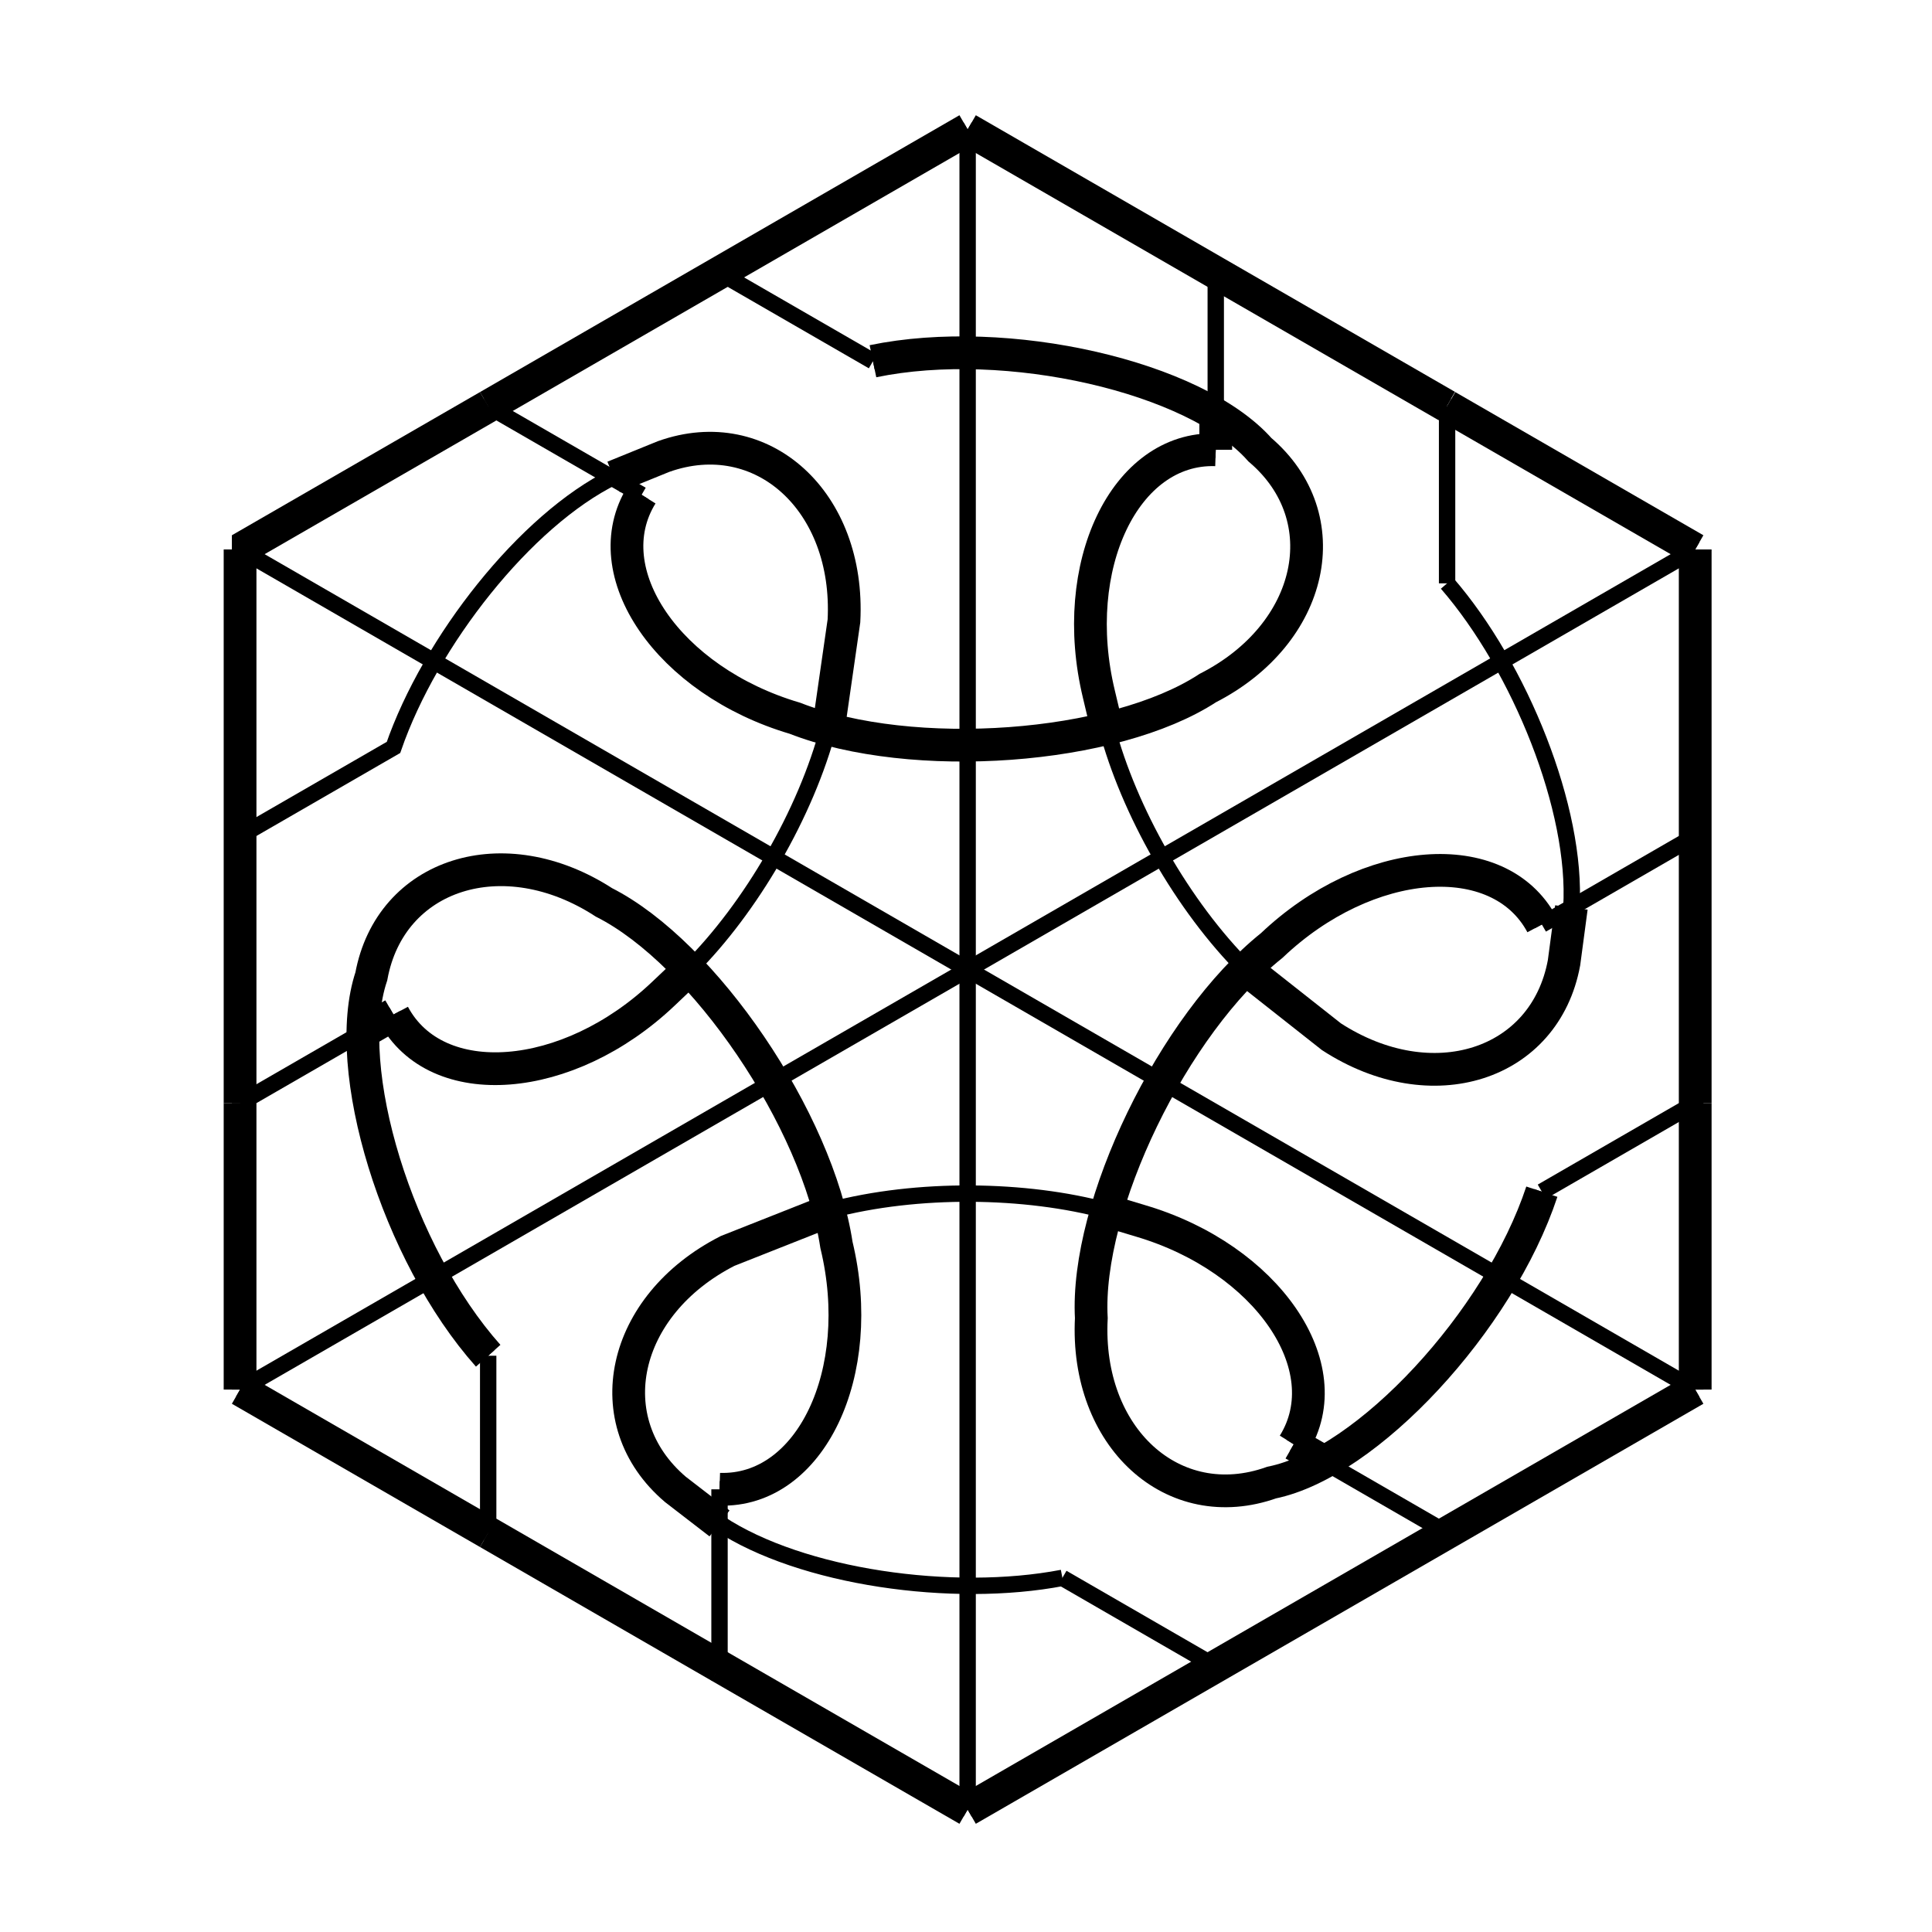 <?xml version="1.0" encoding="utf-8" standalone="no"?>
<!DOCTYPE svg PUBLIC "-//W3C//DTD SVG 1.1//EN" "http://www.w3.org/Graphics/SVG/1.1/DTD/svg11.dtd">
<svg version="1.1" width="28.32pt" height="28.32pt" viewBox="0 0 28.32 28.32" overflow="visible" xmlns="http://www.w3.org/2000/svg">
  <path d="M10.119,14.192 C10.999,13.313 11.813,11.929 12.147,10.657" stroke="#000000" stroke-width="0.24" fill="none" />
  <path d="M15.573,23.129 L17.821,24.427" stroke="#000000" stroke-width="0.24" fill="none" />
  <path d="M17.821,3.997 L17.821,6.093" stroke="#000000" stroke-width="0.24" fill="none" />
  <path d="M23.034,13.302 C23.121,11.868 22.283,9.787 21.212,8.551" stroke="#000000" stroke-width="0.24" fill="none" />
  <path d="M16.226,17.748 C15.037,17.425 13.444,17.403 12.174,17.74" stroke="#000000" stroke-width="0.24" fill="none" />
  <path d="M6.364,18.727 L3.519,20.369" stroke="#000000" stroke-width="0.24" fill="none" />
  <path d="M14.184,14.212 L11.37,15.836" stroke="#000000" stroke-width="0.24" fill="none" />
  <path d="M17.028,15.854 L14.184,14.212" stroke="#000000" stroke-width="0.24" fill="none" />
  <path d="M21.212,8.551 L21.212,5.955" stroke="#000000" stroke-width="0.24" fill="none" />
  <path d="M10.547,22.331 C11.746,23.123 13.967,23.437 15.573,23.129" stroke="#000000" stroke-width="0.24" fill="none" />
  <path d="M24.849,20.369 L22.018,18.734" stroke="#000000" stroke-width="0.24" fill="none" />
  <path d="M3.519,16.17 L5.35,15.113" stroke="#000000" stroke-width="0.24" fill="none" />
  <path d="M14.184,10.928 L14.184,14.212" stroke="#000000" stroke-width="0.24" fill="none" />
  <path d="M21.212,22.469 L19.411,21.429" stroke="#000000" stroke-width="0.24" fill="none" />
  <path d="M16.226,10.673 C16.543,11.875 17.331,13.28 18.268,14.212" stroke="#000000" stroke-width="0.24" fill="none" />
  <path d="M14.184,1.897 L14.184,5.17" stroke="#000000" stroke-width="0.24" fill="none" />
  <path d="M8.994,6.99 C7.703,7.624 6.306,9.401 5.768,10.956 L3.519,12.254" stroke="#000000" stroke-width="0.24" fill="none" />
  <path d="M7.156,22.469 L10.554,24.431" stroke="#000000" stroke-width="0.48" fill="none" />
  <path d="M19.411,21.429 L18.964,21.171" stroke="#000000" stroke-width="0.48" fill="none" />
  <path d="M5.35,15.113 L5.768,14.871" stroke="#000000" stroke-width="0.48" fill="none" />
  <path d="M3.519,20.369 L3.519,16.17" stroke="#000000" stroke-width="0.48" fill="none" />
  <path d="M17.821,6.093 L17.821,6.593" stroke="#000000" stroke-width="0.48" fill="none" />
  <path d="M5.768,14.871 C6.396,16.046 8.327,15.896 9.727,14.564 L10.119,14.192" stroke="#000000" stroke-width="0.48" fill="none" />
  <path d="M12.147,10.657 L12.371,9.101 C12.462,7.352 11.173,6.177 9.727,6.692 L8.994,6.99" stroke="#000000" stroke-width="0.48" fill="none" />
  <path d="M21.208,5.952 L17.821,3.997 L14.184,1.897" stroke="#000000" stroke-width="0.48" fill="none" />
  <path d="M7.156,5.955 L3.519,8.054" stroke="#000000" stroke-width="0.48" fill="none" />
  <path d="M12.174,17.74 L10.665,18.337 C9.105,19.133 8.732,20.837 9.9,21.832 L10.547,22.331" stroke="#000000" stroke-width="0.48" fill="none" />
  <path d="M24.849,8.054 L21.212,5.955" stroke="#000000" stroke-width="0.48" fill="none" />
  <path d="M22.601,13.552 C21.972,12.378 20.042,12.528 18.641,13.86 C17.196,15.015 15.907,17.678 15.997,19.322 C15.907,21.071 17.196,22.246 18.641,21.732 C20.042,21.447 21.972,19.367 22.601,17.468" stroke="#000000" stroke-width="0.48" fill="none" />
  <path d="M24.849,20.369 L14.184,26.526" stroke="#000000" stroke-width="0.48" fill="none" />
  <path d="M10.547,21.83 C11.878,21.873 12.714,20.127 12.261,18.248 C11.983,16.419 10.321,13.97 8.852,13.227 C7.383,12.274 5.721,12.803 5.443,14.312 C4.99,15.667 5.825,18.379 7.156,19.873" stroke="#000000" stroke-width="0.48" fill="none" />
  <path d="M3.519,16.17 L3.519,8.054" stroke="#000000" stroke-width="0.48" fill="none" />
  <path d="M7.156,5.955 L14.184,1.897" stroke="#000000" stroke-width="0.48" fill="none" />
  <path d="M18.964,21.171 C19.667,20.04 18.571,18.443 16.718,17.896 L16.226,17.748" stroke="#000000" stroke-width="0.48" fill="none" />
  <path d="M17.821,6.593 C16.49,6.55 15.655,8.297 16.108,10.176 L16.226,10.673" stroke="#000000" stroke-width="0.48" fill="none" />
  <path d="M14.184,26.526 L10.547,24.427" stroke="#000000" stroke-width="0.48" fill="none" />
  <path d="M18.268,14.212 L19.517,15.197 C20.986,16.15 22.648,15.621 22.926,14.112 L23.034,13.302" stroke="#000000" stroke-width="0.48" fill="none" />
  <path d="M7.156,22.469 L3.519,20.369" stroke="#000000" stroke-width="0.48" fill="none" />
  <path d="M24.849,16.17 L24.849,20.369" stroke="#000000" stroke-width="0.48" fill="none" />
  <path d="M24.849,16.17 L24.849,8.054" stroke="#000000" stroke-width="0.48" fill="none" />
  <path d="M9.405,7.253 C8.702,8.384 9.797,9.981 11.651,10.528 C13.374,11.202 16.325,10.987 17.704,10.086 C19.263,9.29 19.636,7.586 18.468,6.592 C17.521,5.521 14.755,4.889 12.796,5.295" stroke="#000000" stroke-width="0.48" fill="none" />
  <path d="M24.849,20.369 L14.184,26.526" stroke="#000000" stroke-width="0.24" fill="none" />
  <path d="M7.156,5.955 L14.184,1.897" stroke="#000000" stroke-width="0.24" fill="none" />
  <path d="M3.519,20.369 L3.519,16.17" stroke="#000000" stroke-width="0.24" fill="none" />
  <path d="M7.156,22.469 L3.519,20.369" stroke="#000000" stroke-width="0.24" fill="none" />
  <path d="M18.964,21.171 C19.667,20.04 18.571,18.443 16.718,17.896 L16.226,17.748" stroke="#000000" stroke-width="0.24" fill="none" />
  <path d="M12.147,10.657 L12.371,9.101 C12.462,7.352 11.173,6.177 9.727,6.692 L8.994,6.99" stroke="#000000" stroke-width="0.24" fill="none" />
  <path d="M7.156,22.469 L10.554,24.431" stroke="#000000" stroke-width="0.24" fill="none" />
  <path d="M5.35,15.113 L5.768,14.871" stroke="#000000" stroke-width="0.24" fill="none" />
  <path d="M17.821,6.093 L17.821,6.593" stroke="#000000" stroke-width="0.24" fill="none" />
  <path d="M21.208,5.952 L17.821,3.997" stroke="#000000" stroke-width="0.24" fill="none" />
  <path d="M11.37,15.836 L6.364,18.727" stroke="#000000" stroke-width="0.24" fill="none" />
  <path d="M22.018,18.734 L17.028,15.854" stroke="#000000" stroke-width="0.24" fill="none" />
  <path d="M17.821,3.997 L14.184,1.897" stroke="#000000" stroke-width="0.24" fill="none" />
  <path d="M5.768,14.871 C6.396,16.046 8.327,15.896 9.727,14.564 L10.119,14.192" stroke="#000000" stroke-width="0.24" fill="none" />
  <path d="M12.174,17.74 L10.665,18.337 C9.105,19.133 8.732,20.837 9.9,21.832 L10.547,22.331" stroke="#000000" stroke-width="0.24" fill="none" />
  <path d="M22.601,17.468 L24.849,16.17 L24.849,8.054" stroke="#000000" stroke-width="0.24" fill="none" />
  <path d="M7.156,19.873 L7.156,22.469" stroke="#000000" stroke-width="0.24" fill="none" />
  <path d="M19.411,21.429 L18.964,21.171" stroke="#000000" stroke-width="0.24" fill="none" />
  <path d="M24.849,8.054 L21.212,5.955" stroke="#000000" stroke-width="0.24" fill="none" />
  <path d="M14.184,14.212 L24.849,8.054" stroke="#000000" stroke-width="0.24" fill="none" />
  <path d="M22.601,13.552 C21.972,12.378 20.042,12.528 18.641,13.86 C17.196,15.015 15.907,17.678 15.997,19.322 C15.907,21.071 17.196,22.246 18.641,21.732 C20.042,21.447 21.972,19.367 22.601,17.468" stroke="#000000" stroke-width="0.24" fill="none" />
  <path d="M24.849,12.254 L22.601,13.552" stroke="#000000" stroke-width="0.24" fill="none" />
  <path d="M7.156,5.955 L9.405,7.253" stroke="#000000" stroke-width="0.24" fill="none" />
  <path d="M24.849,16.17 L24.849,20.369" stroke="#000000" stroke-width="0.24" fill="none" />
  <path d="M14.184,14.212 L14.184,26.526" stroke="#000000" stroke-width="0.24" fill="none" />
  <path d="M3.519,16.17 L3.519,8.054 L14.184,14.212" stroke="#000000" stroke-width="0.24" fill="none" />
  <path d="M12.796,5.295 L10.547,3.997" stroke="#000000" stroke-width="0.24" fill="none" />
  <path d="M9.405,7.253 C8.702,8.384 9.797,9.981 11.651,10.528 C13.374,11.202 16.325,10.987 17.704,10.086 C19.263,9.29 19.636,7.586 18.468,6.592 C17.521,5.521 14.755,4.889 12.796,5.295" stroke="#000000" stroke-width="0.24" fill="none" />
  <path d="M10.547,21.83 C11.878,21.873 12.714,20.127 12.261,18.248 C11.983,16.419 10.321,13.97 8.852,13.227 C7.383,12.274 5.721,12.803 5.443,14.312 C4.99,15.667 5.825,18.379 7.156,19.873" stroke="#000000" stroke-width="0.24" fill="none" />
  <path d="M10.547,24.427 L10.547,21.831" stroke="#000000" stroke-width="0.24" fill="none" />
  <path d="M14.184,26.526 L10.547,24.427" stroke="#000000" stroke-width="0.24" fill="none" />
  <path d="M18.268,14.212 L19.517,15.197 C20.986,16.15 22.648,15.621 22.926,14.112 L23.034,13.302" stroke="#000000" stroke-width="0.24" fill="none" />
  <path d="M7.156,5.955 L3.519,8.054" stroke="#000000" stroke-width="0.24" fill="none" />
  <path d="M14.184,5.17 L14.184,10.928" stroke="#000000" stroke-width="0.24" fill="none" />
  <path d="M17.821,6.593 C16.49,6.55 15.655,8.297 16.108,10.176 L16.226,10.673" stroke="#000000" stroke-width="0.24" fill="none" />
</svg>